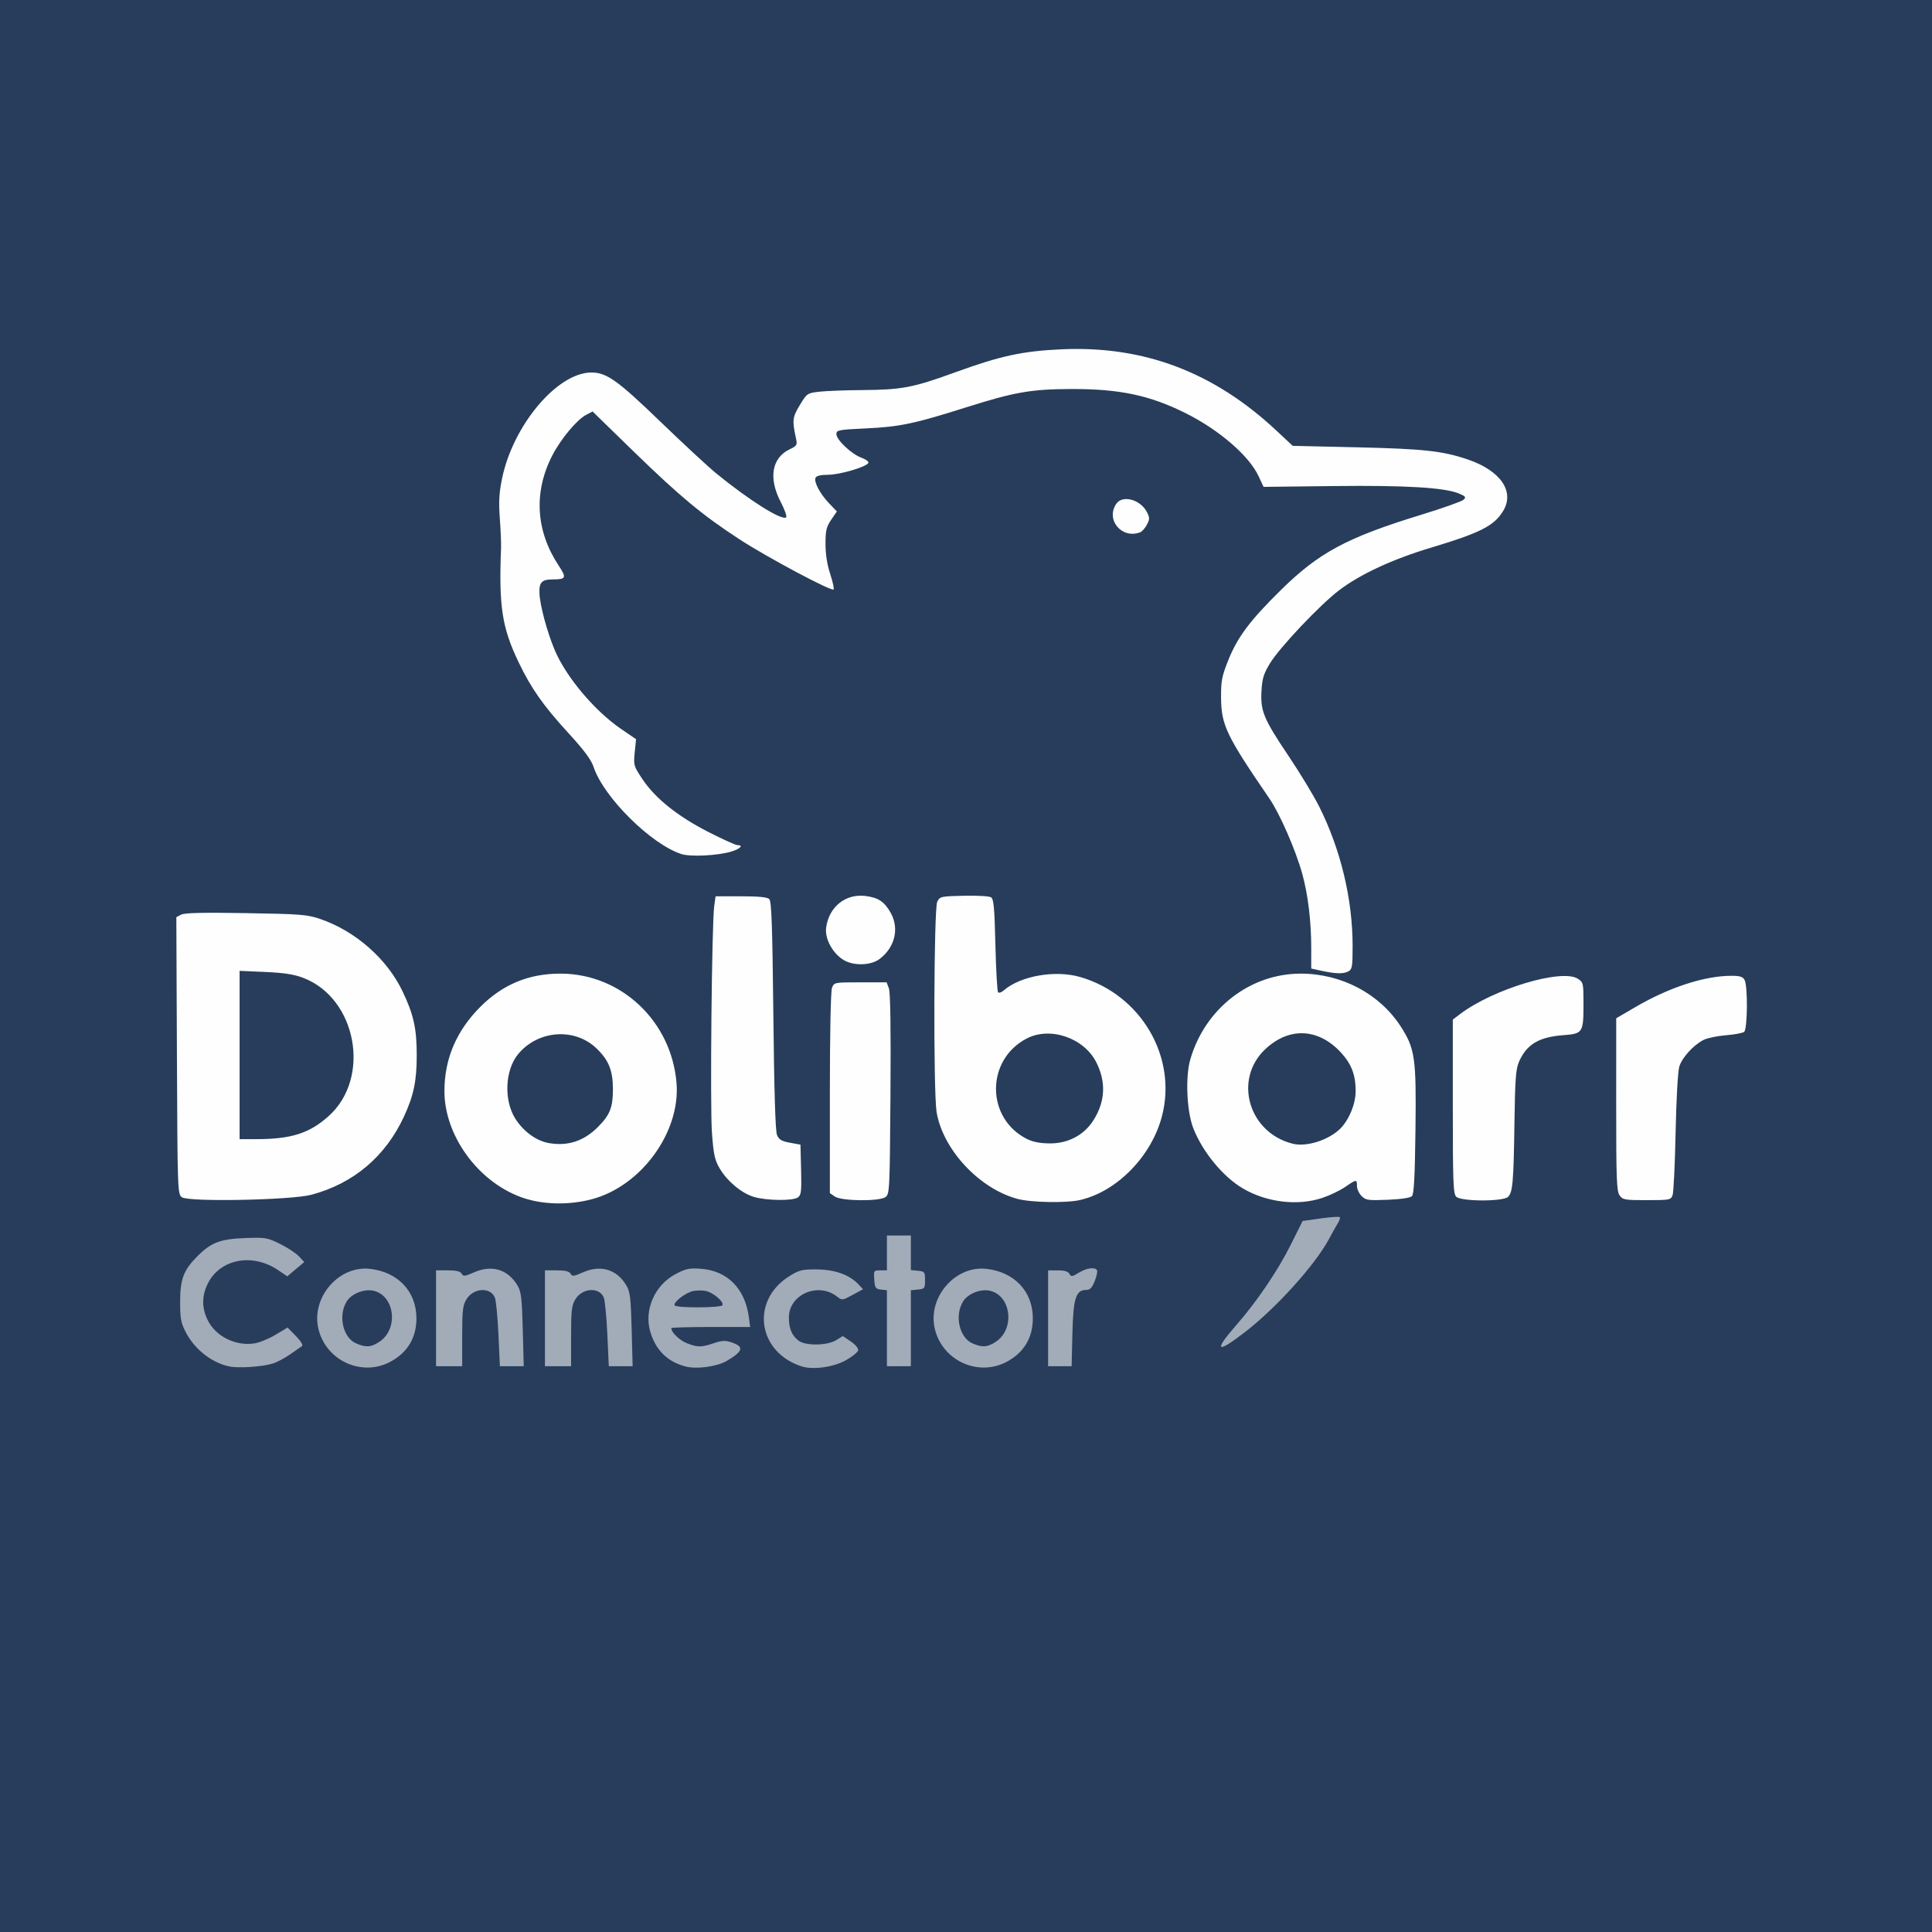 <?xml version="1.0" encoding="UTF-8" standalone="no"?>
<!-- Created with Inkscape (http://www.inkscape.org/) -->

<svg
   version="1.1"
   id="svg2"
   width="2252.698"
   height="2252.698"
   viewBox="0 0 2252.698 2252.698"
   sodipodi:docname="dolibarr-connector-inverted.svg"
   inkscape:version="1.2.2 (b0a8486541, 2022-12-01)"
   xmlns:inkscape="http://www.inkscape.org/namespaces/inkscape"
   xmlns:sodipodi="http://sodipodi.sourceforge.net/DTD/sodipodi-0.dtd"
   xmlns="http://www.w3.org/2000/svg"
   xmlns:svg="http://www.w3.org/2000/svg">
  <defs
     id="defs6" />
  <sodipodi:namedview
     id="namedview4"
     pagecolor="#ffffff"
     bordercolor="#000000"
     borderopacity="0.25"
     inkscape:showpageshadow="2"
     inkscape:pageopacity="0.0"
     inkscape:pagecheckerboard="0"
     inkscape:deskcolor="#d1d1d1"
     showgrid="false"
     inkscape:zoom="0.27245931"
     inkscape:cx="594.58419"
     inkscape:cy="1066.2142"
     inkscape:current-layer="g8" />
  <g
     inkscape:groupmode="layer"
     inkscape:label="Image"
     id="g8">
    <rect
       style="fill:#273d5b;fill-opacity:1;stroke-width:40"
       id="rect5819"
       width="2252.698"
       height="2252.698"
       x="0"
       y="0" />
    <path
       style="fill:#fefefe;stroke-width:2.54;fill-opacity:1"
       d="m 690.033,1398.296 c 57.434,-15.151 103.315,-77.918 98.808,-135.172 -5.688,-72.246 -64.571,-127.886 -135.34,-127.886 -37.032,0 -67.223,12.512 -93.416,38.713 -27.947,27.955 -41.931,60.819 -41.883,98.43 0.066,51.553 38.815,105.071 89.442,123.535 23.972,8.743 54.885,9.636 82.389,2.38 z M 640.054,1332.835 c -14.769,-2.564 -29.895,-13.604 -39.355,-28.725 -13.442,-21.485 -11.847,-56.515 3.414,-74.989 23.147,-28.019 65.875,-31.186 91.347,-6.77 14.271,13.679 19.192,25.852 19.201,47.49 0.01,21.489 -3.45,30.206 -17.604,44.36 -16.345,16.346 -35.021,22.45 -57.004,18.634 z m 619.337,66.378 c 43.095,-9.935 83.309,-51.118 95.457,-97.758 17.995,-69.088 -24.377,-141.423 -94.992,-162.165 -29.329,-8.615 -70.12,-1.472 -89.713,15.71 -2.453,2.151 -5.31,3.064 -6.349,2.029 -1.039,-1.035 -2.461,-25.834 -3.159,-55.109 -1.039,-43.547 -1.963,-53.672 -5.079,-55.674 -2.095,-1.346 -16.35,-2.159 -31.676,-1.806 -26.886,0.618 -27.98,0.864 -31.074,6.99 -3.977,7.875 -4.639,221.361 -0.76,245.079 7.141,43.661 49.629,89.381 94.196,101.364 16.006,4.303 57.037,5.056 73.15,1.341 z m -61.836,-71.102 c -48.178,-24.033 -48.335,-92.515 -0.269,-117.298 27.47,-14.163 66.82,-0.544 81.115,28.075 11.477,22.977 10.301,45.638 -3.5,67.398 -10.915,17.212 -29.418,27.022 -50.776,26.922 -11.228,-0.053 -19.726,-1.683 -26.571,-5.098 z m 344.536,68.545 c 8.57,-2.887 20.454,-8.601 26.409,-12.698 13.149,-9.047 13.721,-9.093 13.721,-1.1 0,3.492 2.413,8.763 5.363,11.713 4.892,4.892 7.565,5.275 30.437,4.356 15.523,-0.624 26.293,-2.226 28.273,-4.206 2.38,-2.38 3.438,-22.105 4.133,-77.076 1.064,-84.083 -0.491,-94.972 -17.258,-120.892 -24.658,-38.118 -68.996,-61.514 -116.572,-61.514 -59.131,0 -111.628,40.831 -128.75,100.138 -5.868,20.326 -4.133,60.389 3.462,79.951 10.76,27.712 34.711,56.803 58.008,70.456 27.845,16.318 64.02,20.558 92.772,10.872 z m -34.79,-63.087 c -51.554,-12.811 -69.528,-75.126 -31.837,-110.381 27.786,-25.991 61.84,-24.401 88.124,4.113 12.275,13.317 17.108,26.065 17.091,45.08 -0.015,15.364 -8.424,35.027 -19.157,44.793 -14.124,12.851 -38.645,20.265 -54.22,16.395 z m -1144.127,59.491 c 49.205,-13.158 86.403,-44.666 107.991,-91.473 11.231,-24.35 14.743,-41.292 14.743,-71.111 0,-31.277 -3.535,-47.254 -16.468,-74.426 -18.1,-38.028 -54.954,-70.443 -96.108,-84.533 -15.08,-5.163 -22.57,-5.753 -86.584,-6.824 -50.533,-0.846 -71.62,-0.347 -75.611,1.789 l -5.535,2.962 0.69,161.357 c 0.676,157.98 0.796,161.436 5.769,165.166 7.626,5.719 127.474,3.414 151.111,-2.906 z m -83.81,-162.933 v -98.126 l 29.841,1.317 c 22.035,0.972 33.629,2.76 44.322,6.834 62.354,23.759 79.487,116.427 29.788,161.111 -22.379,20.12 -43.699,26.945 -84.268,26.976 l -19.683,0.015 z m 651.032,166.032 c 3.79,-2.772 4.286,-7.151 3.66,-32.361 l -0.724,-29.155 -12.243,-2.232 c -9.724,-1.773 -12.83,-3.606 -15.093,-8.909 -1.92,-4.498 -3.312,-49.927 -4.265,-139.251 -1.107,-103.748 -2.131,-133.292 -4.71,-135.873 -2.326,-2.328 -12.023,-3.298 -32.974,-3.298 h -29.679 l -1.602,11.429 c -2.812,20.064 -4.938,233.773 -2.632,264.61 1.872,25.037 3.264,31.471 8.882,41.057 8.766,14.958 25.348,28.885 39.635,33.289 14.721,4.538 45.916,4.957 51.745,0.695 z m 102.133,-0.397 c 4.735,-3.46 4.962,-8.211 5.743,-120 0.536,-76.788 -0.09,-118.774 -1.842,-123.381 l -2.655,-6.984 h -30.602 c -30.512,0 -30.609,0.02 -33.079,6.514 -1.478,3.889 -2.477,53.413 -2.477,122.865 v 116.35 l 5.714,3.986 c 7.763,5.415 52.013,5.9 59.197,0.65 z m 725.867,-0.237 c 5.43,-5.43 6.453,-17.313 7.435,-86.319 0.721,-50.697 1.602,-62.646 5.233,-71.018 8.85,-20.404 23.125,-29.012 51.697,-31.172 22.971,-1.737 23.587,-2.72 23.587,-37.599 0,-22.802 -0.298,-24.098 -6.458,-28.135 -18.672,-12.234 -98.838,11.805 -137.669,41.282 l -8.254,6.266 v 101.277 c 0,88.683 0.496,101.773 3.991,105.267 5.665,5.665 54.802,5.787 60.438,0.151 z m 191.812,-1.874 c 1.181,-3.143 2.77,-36 3.529,-73.016 0.795,-38.727 2.608,-71.365 4.271,-76.873 3.191,-10.569 16.238,-24.97 28.252,-31.182 4.273,-2.21 15.969,-4.671 25.991,-5.469 10.022,-0.798 19.651,-2.579 21.397,-3.957 3.962,-3.128 4.414,-53.235 0.545,-60.464 -2.062,-3.853 -5.372,-4.912 -15.345,-4.912 -31.365,0 -72.579,13.434 -112.153,36.557 l -22.191,12.966 -0.031,100.387 c -0.027,86.782 0.505,101.152 3.922,106.032 3.677,5.249 5.903,5.644 31.809,5.644 26.558,0 27.955,-0.266 30.003,-5.714 z m -377.98,-261.042 c 4.382,-2.345 4.912,-5.533 4.912,-29.515 0,-54.761 -13.9,-112.708 -39.048,-162.781 -6.343,-12.629 -22.312,-39.001 -35.488,-58.603 -29.232,-43.491 -33.054,-52.652 -31.731,-76.057 0.816,-14.433 2.522,-20.011 9.818,-32.079 11.171,-18.479 58.295,-68.311 80.676,-85.312 24.635,-18.713 62.256,-36.189 106.553,-49.497 58.154,-17.471 74.103,-25.546 84.666,-42.868 13.879,-22.76 -2.855,-47.168 -41.283,-60.214 -29.176,-9.905 -51.701,-12.371 -129.083,-14.131 l -74.921,-1.704 -19.048,-17.807 c -72.96,-68.209 -154.327,-99.035 -250.159,-94.771 -45.571,2.028 -71.229,7.555 -123.85,26.68 -50.005,18.175 -62.359,20.524 -109.801,20.885 -19.556,0.149 -41.835,1.014 -49.509,1.924 -13.641,1.617 -14.142,1.966 -22.393,15.622 -8.639,14.297 -9.007,17.685 -4.281,39.432 1.515,6.97 0.821,8.091 -7.44,12.031 -20.924,9.978 -24.991,33.632 -10.547,61.343 4.81,9.227 7.613,17.331 6.28,18.155 -5.653,3.494 -42.92,-20.003 -81.257,-51.232 -9.221,-7.512 -38.514,-34.641 -65.094,-60.288 -50.393,-48.624 -62.99,-57.58 -80.847,-57.48 -39.817,0.222 -91.507,61.903 -104.09,124.209 -3.321,16.445 -3.898,27.042 -2.487,45.714 1.01,13.369 1.659,28.878 1.442,34.465 -2.656,68.423 1.073,92.831 20.334,133.12 14.619,30.579 28.898,50.925 58.078,82.753 18.642,20.334 26.691,31.176 29.577,39.84 11.688,35.094 66.601,89.615 102.039,101.31 10.641,3.512 42.407,1.959 58.486,-2.858 10.459,-3.134 14.55,-7.498 7.028,-7.498 -2.051,0 -17.194,-6.863 -33.651,-15.252 -35.736,-18.216 -61.928,-39.132 -76.79,-61.32 -10.507,-15.688 -10.759,-16.545 -9.245,-31.535 l 1.556,-15.409 -17.385,-11.878 c -31.071,-21.23 -64.419,-60.931 -77.593,-92.375 -8.863,-21.154 -17.119,-51.946 -17.65,-65.825 -0.492,-12.851 2.605,-16.146 15.231,-16.207 15.901,-0.077 16.658,-1.782 7.166,-16.136 -26.833,-40.577 -29.402,-86.044 -7.273,-128.719 9.948,-19.186 28.647,-41.552 39.377,-47.101 l 7.439,-3.847 47.378,46.116 c 54.125,52.683 80.718,74.769 123.899,102.9 32.323,21.057 107.241,60.989 109.739,58.491 0.816,-0.816 -0.97,-8.959 -3.969,-18.095 -3.548,-10.807 -5.453,-23.041 -5.453,-35.016 0,-15.644 0.992,-19.865 6.615,-28.139 l 6.615,-9.734 -8.875,-9.268 c -10.525,-10.992 -17.965,-24.815 -16.047,-29.815 0.936,-2.438 5.654,-3.609 14.787,-3.67 14.101,-0.095 45.529,-9.46 46.944,-13.99 0.456,-1.458 -3.236,-4.121 -8.204,-5.917 -11.461,-4.144 -29.137,-20.809 -29.137,-27.469 0,-4.751 2.245,-5.183 34.921,-6.721 39.024,-1.837 55.856,-5.381 116.171,-24.461 56.716,-17.941 76.185,-21.329 123.194,-21.437 56.17,-0.129 91.424,7.373 133.333,28.373 38.876,19.481 73.5,49.432 84.592,73.176 l 5.861,12.548 81.3,-0.944 c 84.445,-0.98 129.818,1.715 146.548,8.706 7.745,3.236 8.49,4.246 5.348,7.251 -2.007,1.92 -24.449,9.872 -49.87,17.671 -86.441,26.519 -118.886,43.97 -163.438,87.906 -36.065,35.567 -50.301,54.626 -61.223,81.965 -7.204,18.031 -8.331,23.848 -8.232,42.48 0.173,32.689 5.788,44.473 56.467,118.517 12.154,17.758 30.515,59.842 38.214,87.589 6.654,23.983 10.463,55.325 10.463,86.1 v 24.403 l 12.063,2.616 c 16.561,3.591 25.485,3.786 31.278,0.686 z m -546.801,-14.316 c 18.005,-13.443 23.405,-35.645 13.12,-53.945 -7.361,-13.096 -14.613,-17.885 -29.813,-19.685 -23.012,-2.725 -42.237,12.892 -45.461,36.931 -1.793,13.367 8.199,31.154 21.589,38.431 11.678,6.347 30.84,5.529 40.565,-1.732 z m 303.981,-497.648 c 2.261,-0.868 5.812,-4.868 7.892,-8.889 3.362,-6.502 3.347,-8.15 -0.137,-14.887 -7.446,-14.399 -28.154,-20.03 -35.434,-9.637 -12.993,18.551 6.159,41.671 27.679,33.413 z"
       id="path2614"
       sodipodi:nodetypes="ssssssssssscsssssssssssssssssscssssssssssssssssscssssssssscsssccscscccsscssssscsssssssscssscssssssssscssssssssssssscsssssssssssssssscssssssssssssssscssssssssscssssssscsssssscssssssssssscsssssssssscsssssssssssss" />
    <path
       d="m 317.945,1589.918 c 4.889,-1.518 13.977,-6.309 20.195,-10.646 6.219,-4.338 12.496,-8.697 13.95,-9.688 1.601,-1.091 -1.187,-5.724 -7.073,-11.751 l -9.716,-9.95 -14.06,8.466 c -7.733,4.657 -18.862,9.187 -24.732,10.067 -21.764,3.264 -44.699,-8.052 -54.12,-26.7 -7.145,-14.144 -7.27,-28.275 -0.375,-42.518 14.124,-29.176 51.999,-36.673 82.221,-16.276 l 10.761,7.263 9.886,-8.324 9.886,-8.324 -6.26,-6.693 c -3.443,-3.681 -13.348,-10.182 -22.011,-14.447 -14.909,-7.34 -17.087,-7.705 -40.724,-6.833 -28.821,1.063 -39.538,5.138 -55.502,21.102 -16.266,16.266 -20.266,26.817 -20.24,53.386 0.019,19.845 0.918,24.561 6.82,35.784 10.351,19.685 29.959,35.049 50.298,39.411 10.725,2.3 38.53,0.478 50.794,-3.329 z m 136.334,-1.652 c 20.532,-10.559 31.285,-28.145 31.285,-51.166 0,-31.352 -21.753,-54.291 -54.708,-57.693 -35.972,-3.713 -67.83,33.238 -59.757,69.31 8.299,37.084 49.697,56.767 83.18,39.549 z m -39.027,-21.868 c -15.414,-6.704 -21.2,-32.23 -11.07,-48.843 5.632,-9.237 20.872,-15.186 31.847,-12.432 24.423,6.13 28.699,44.362 6.62,59.195 -9.85,6.617 -15.907,7.077 -27.397,2.08 z m 432.204,20.367 c 19.231,-11.27 20.517,-16.638 5.2,-21.693 -6.96,-2.297 -11.052,-2.079 -20.371,1.085 -14.617,4.963 -19.055,4.953 -31.599,-0.066 -8.507,-3.404 -17.98,-12.61 -17.98,-17.473 0,-0.748 20.701,-1.359 46.003,-1.359 h 46.003 l -1.662,-12.063 c -4.517,-32.786 -24.984,-53.43 -55.287,-55.765 -14.086,-1.085 -17.687,-0.352 -29.977,6.106 -24.465,12.855 -37.181,41.997 -29.484,67.572 6.418,21.327 20.021,34.685 40.913,40.178 13.062,3.435 36.708,0.238 48.242,-6.521 z m -60.797,-64.672 c -2.091,-3.382 12.464,-14.767 21.383,-16.726 4.224,-0.928 11.018,-0.954 15.098,-0.057 8.713,1.914 21.495,12.917 19.241,16.563 -1.961,3.172 -53.772,3.377 -55.723,0.22 z m 199.759,63.898 c 7.387,-4.17 13.784,-9.361 14.215,-11.536 0.448,-2.258 -3.213,-6.67 -8.536,-10.287 l -9.32,-6.333 -7.972,4.861 c -10.576,6.449 -36.1,6.669 -43.865,0.379 -7.948,-6.438 -11.091,-14.056 -11.091,-26.883 0,-26.706 33.753,-41.578 55.841,-24.603 6.276,4.823 6.396,4.811 18.455,-1.752 l 12.138,-6.606 -5.444,-5.795 c -10.36,-11.027 -27.278,-17.103 -48.168,-17.299 -17.145,-0.161 -20.604,0.658 -31.746,7.513 -45.995,28.298 -38.14,88.709 13.722,105.528 13.256,4.299 37.351,0.954 51.772,-7.187 z m 186.591,2.275 c 20.532,-10.559 31.285,-28.145 31.285,-51.166 0,-31.352 -21.753,-54.291 -54.708,-57.693 -35.972,-3.713 -67.83,33.238 -59.757,69.31 8.299,37.084 49.697,56.767 83.181,39.549 z m -39.027,-21.868 c -15.414,-6.704 -21.2,-32.23 -11.07,-48.843 5.632,-9.237 20.872,-15.186 31.847,-12.432 24.423,6.13 28.699,44.362 6.62,59.195 -9.85,6.617 -15.907,7.077 -27.397,2.08 z m -595.075,-8.346 c 0.01,-30.234 0.679,-36.019 5.001,-43.106 8.214,-13.471 28.312,-14.526 33.173,-1.741 1.347,3.542 3.198,22.938 4.114,43.104 l 1.666,36.664 h 13.899 13.899 l -1.112,-42.749 c -0.948,-36.427 -1.841,-43.993 -6.039,-51.163 -11.086,-18.933 -29.968,-24.701 -50.759,-15.504 -10.795,4.775 -12.56,4.965 -14.468,1.554 -1.536,-2.745 -6.234,-3.884 -16.016,-3.884 h -13.842 v 55.873 55.873 h 15.238 15.238 l 0.01,-34.921 z m 126.984,0 c 0.01,-30.234 0.679,-36.019 5.001,-43.106 8.214,-13.471 28.312,-14.526 33.173,-1.741 1.347,3.542 3.198,22.938 4.114,43.104 l 1.666,36.664 h 13.899 13.899 l -1.112,-42.749 c -0.948,-36.427 -1.841,-43.993 -6.039,-51.163 -11.086,-18.933 -29.968,-24.701 -50.759,-15.504 -10.795,4.775 -12.56,4.965 -14.468,1.554 -1.536,-2.745 -6.234,-3.884 -16.016,-3.884 h -13.842 v 55.873 55.873 h 15.238 15.238 l 0.01,-34.921 z m 396.181,-9.363 v -44.283 l 8.254,-0.796 c 7.804,-0.752 8.254,-1.35 8.254,-10.954 0,-9.605 -0.45,-10.202 -8.254,-10.955 l -8.254,-0.796 v -20.157 -20.157 h -13.968 -13.968 v 20.317 20.317 h -7.765 c -7.565,0 -7.745,0.278 -6.984,10.794 0.699,9.658 1.516,10.878 7.765,11.597 l 6.984,0.804 v 44.276 44.276 h 13.968 13.968 z m 188.339,6.704 c 0.958,-41.474 4.003,-51.309 15.889,-51.309 4.663,0 6.944,-2.321 10.147,-10.326 2.272,-5.679 3.472,-11.394 2.666,-12.698 -2.457,-3.975 -12.119,-2.643 -21.263,2.931 -7.736,4.716 -8.91,4.852 -10.92,1.26 -1.529,-2.732 -5.881,-4.024 -13.554,-4.024 h -11.302 v 55.873 55.873 h 13.735 13.735 z m 201.888,-2.687 c 36.014,-27.902 80.969,-77.737 97.025,-107.556 4.291,-7.97 9.229,-16.775 10.972,-19.567 1.744,-2.792 2.548,-5.699 1.787,-6.46 -0.761,-0.761 -10.803,-0.051 -22.317,1.577 l -20.933,2.96 -14.06,28.149 c -14.946,29.923 -39.273,65.813 -62.975,92.911 -27.373,31.294 -23.442,34.284 10.501,7.987 z"
       style="fill:#fefefe;stroke-width:2.54;fill-opacity:0.57"
       id="path2774"
       sodipodi:nodetypes="sssscssssscccsssscssssssssssssscssssscsssssccsscsssssscssssscssssssssssssssscssscccsssssccccccccssscccssssscccccccccssscccccccsssccccccssssssscccccsssssscsss" />
  </g>
</svg>
